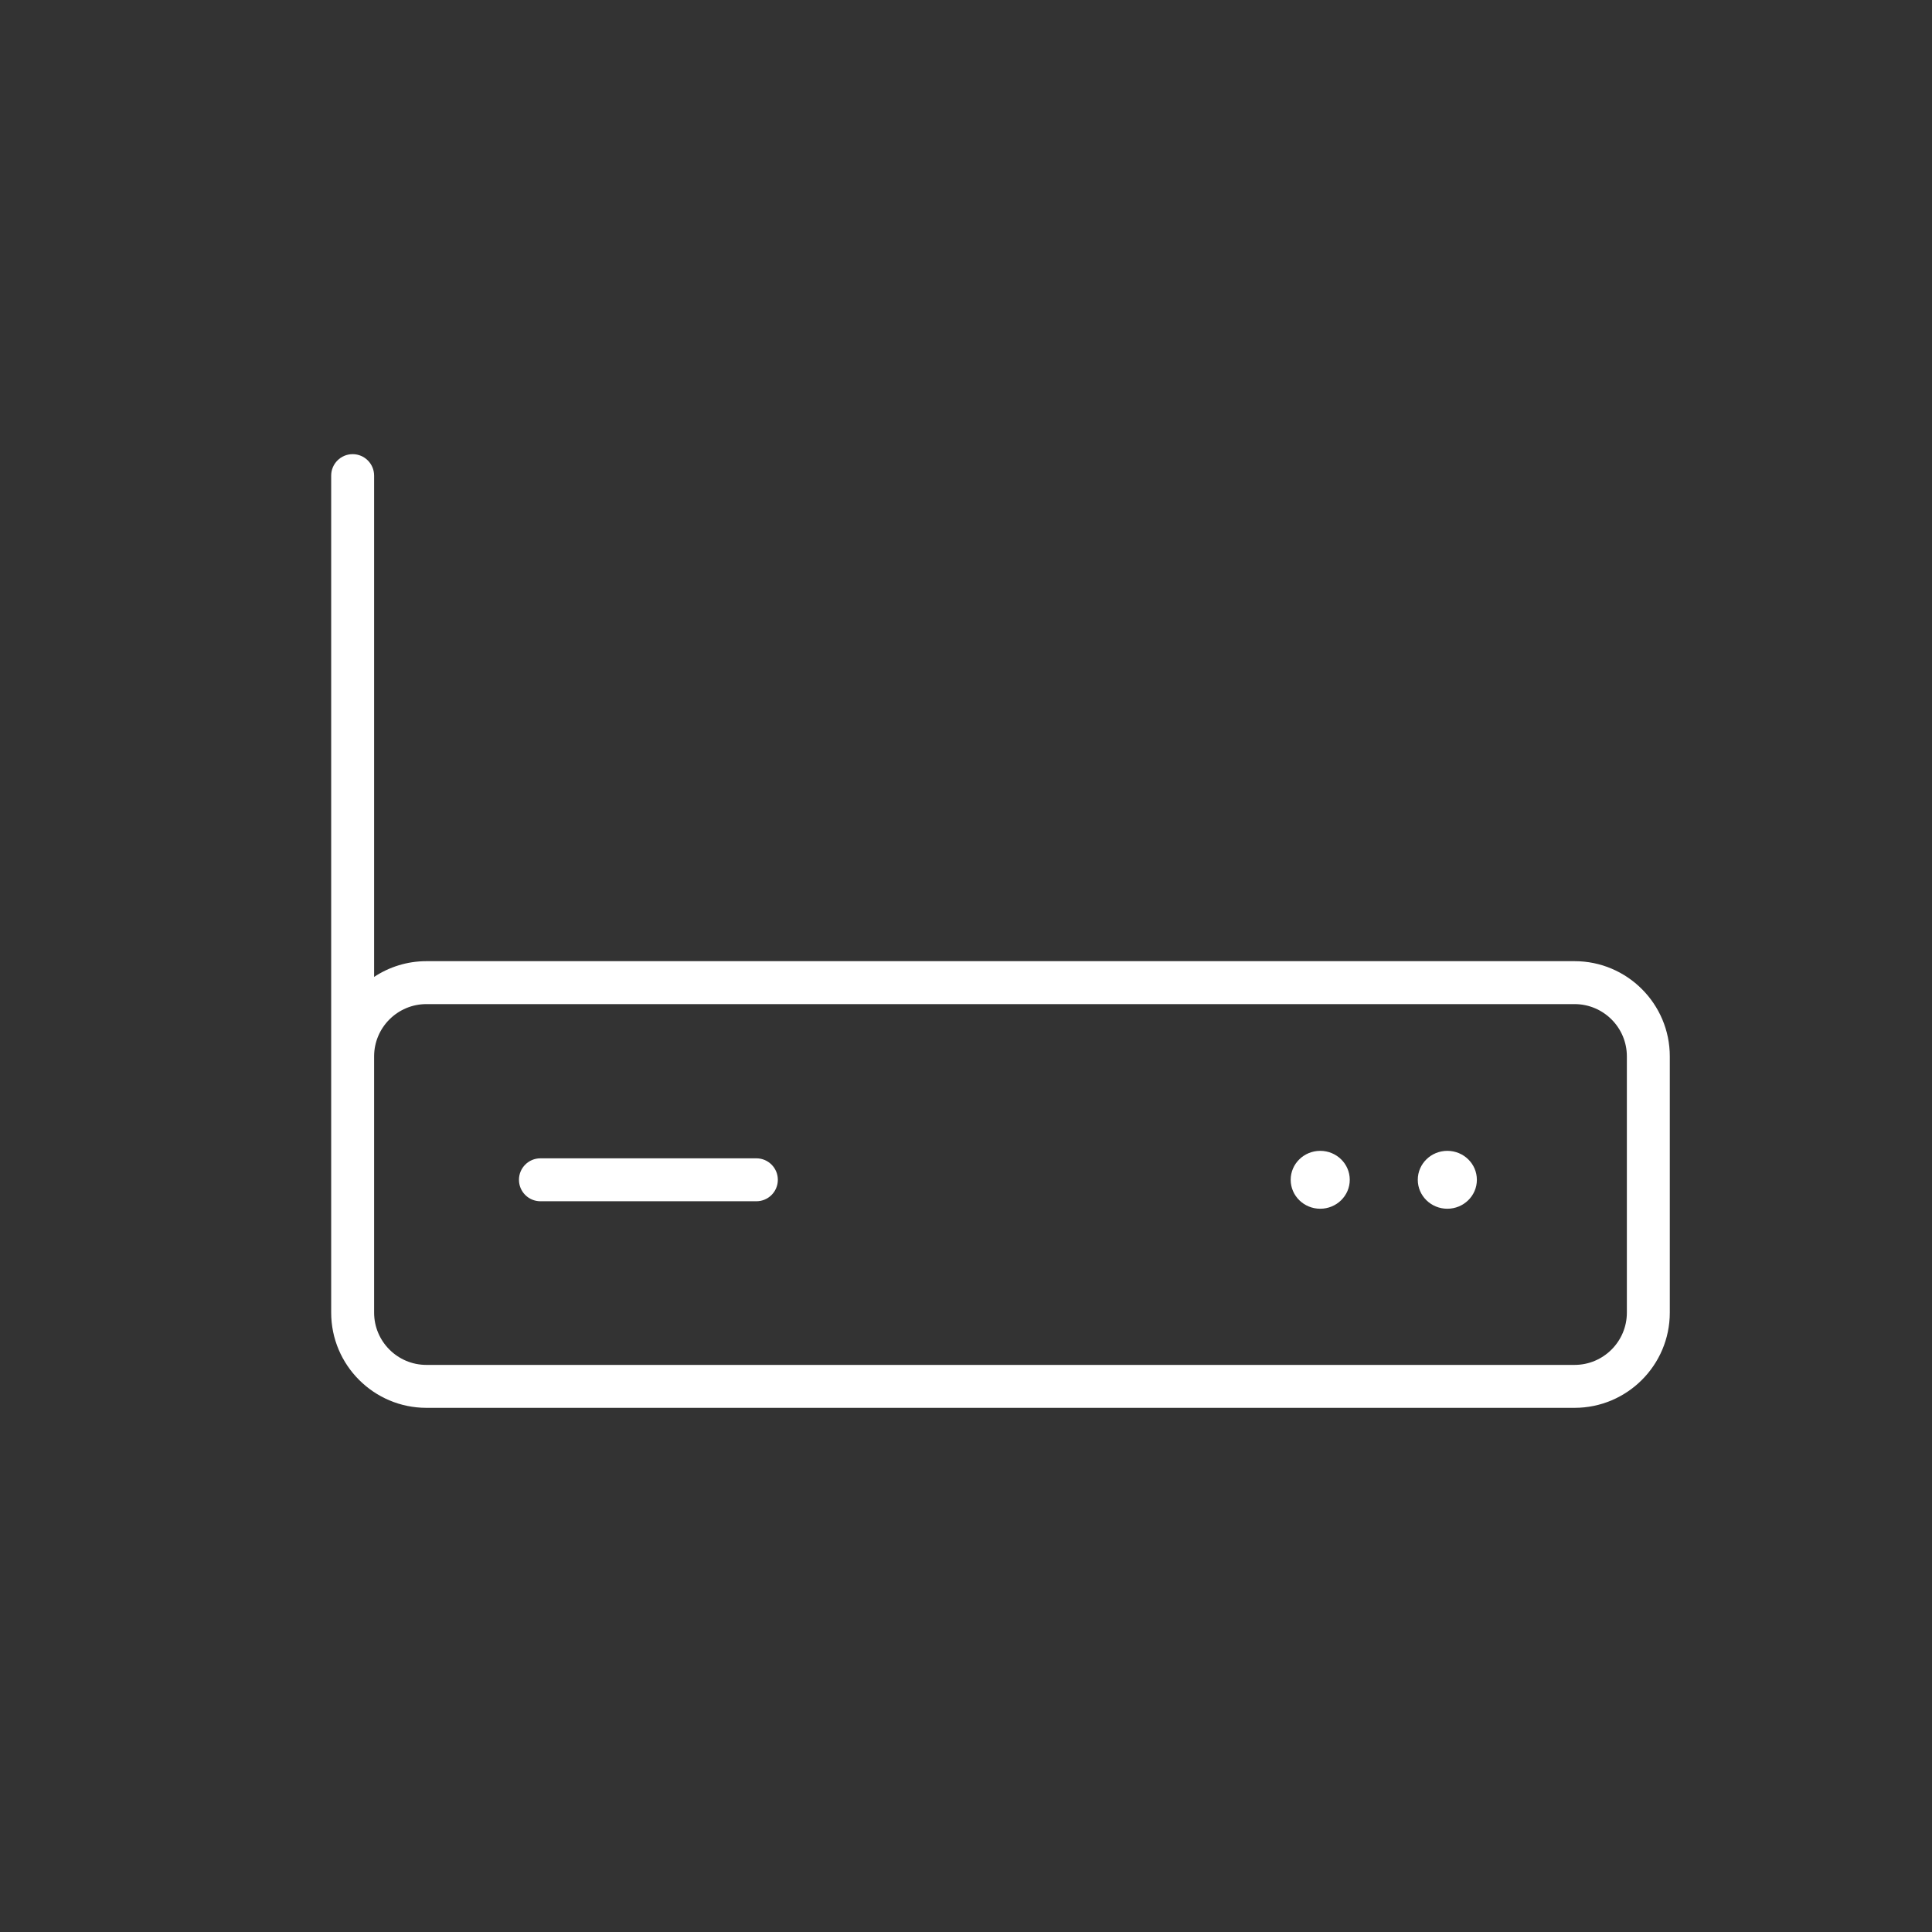 <?xml version="1.0" encoding="utf-8"?>
<!-- Generator: Adobe Illustrator 16.0.0, SVG Export Plug-In . SVG Version: 6.00 Build 0)  -->
<!DOCTYPE svg PUBLIC "-//W3C//DTD SVG 1.1//EN" "http://www.w3.org/Graphics/SVG/1.1/DTD/svg11.dtd">
<svg version="1.1" id="Layer_1" xmlns="http://www.w3.org/2000/svg" xmlns:xlink="http://www.w3.org/1999/xlink" x="0px" y="0px"
	 width="225px" height="225px" viewBox="0 0 225 225" enable-background="new 0 0 225 225" xml:space="preserve">
<rect x="0" y="0" width="225" height="225" fill="#333333" stroke="none"/>
<g>
	<path fill="#ffffff" d="M183.376,111.938H49.657c-2.248,0-4.339,0.677-6.088,1.832V55.391c0-1.381-1.119-2.5-2.5-2.5
		c-1.381,0-2.5,1.119-2.5,2.5v67.632v20.937v8.909c0,6.113,4.974,11.087,11.088,11.087h133.719c6.114,0,11.088-4.974,11.088-11.087
		v-29.846C194.464,116.91,189.49,111.938,183.376,111.938z M189.464,152.869c0,3.355-2.731,6.087-6.088,6.087H49.657
		c-3.357,0-6.088-2.729-6.088-6.087v-8.909v-20.937c0-3.355,2.731-6.086,6.088-6.086h133.719c3.356,0,6.088,2.729,6.088,6.086
		V152.869z"/>
	<path fill="#ffffff" d="M88.087,134.898H62.938c-1.381,0-2.5,1.119-2.5,2.5c0,1.382,1.119,2.5,2.5,2.5h25.149
		c1.381,0,2.5-1.118,2.5-2.5C90.587,136.018,89.468,134.898,88.087,134.898z"/>
	<ellipse fill="#ffffff" cx="153.753" cy="137.398" rx="3.44" ry="3.371"/>
	<ellipse fill="#ffffff" cx="168.555" cy="137.398" rx="3.441" ry="3.371"/>
</g>
</svg>

